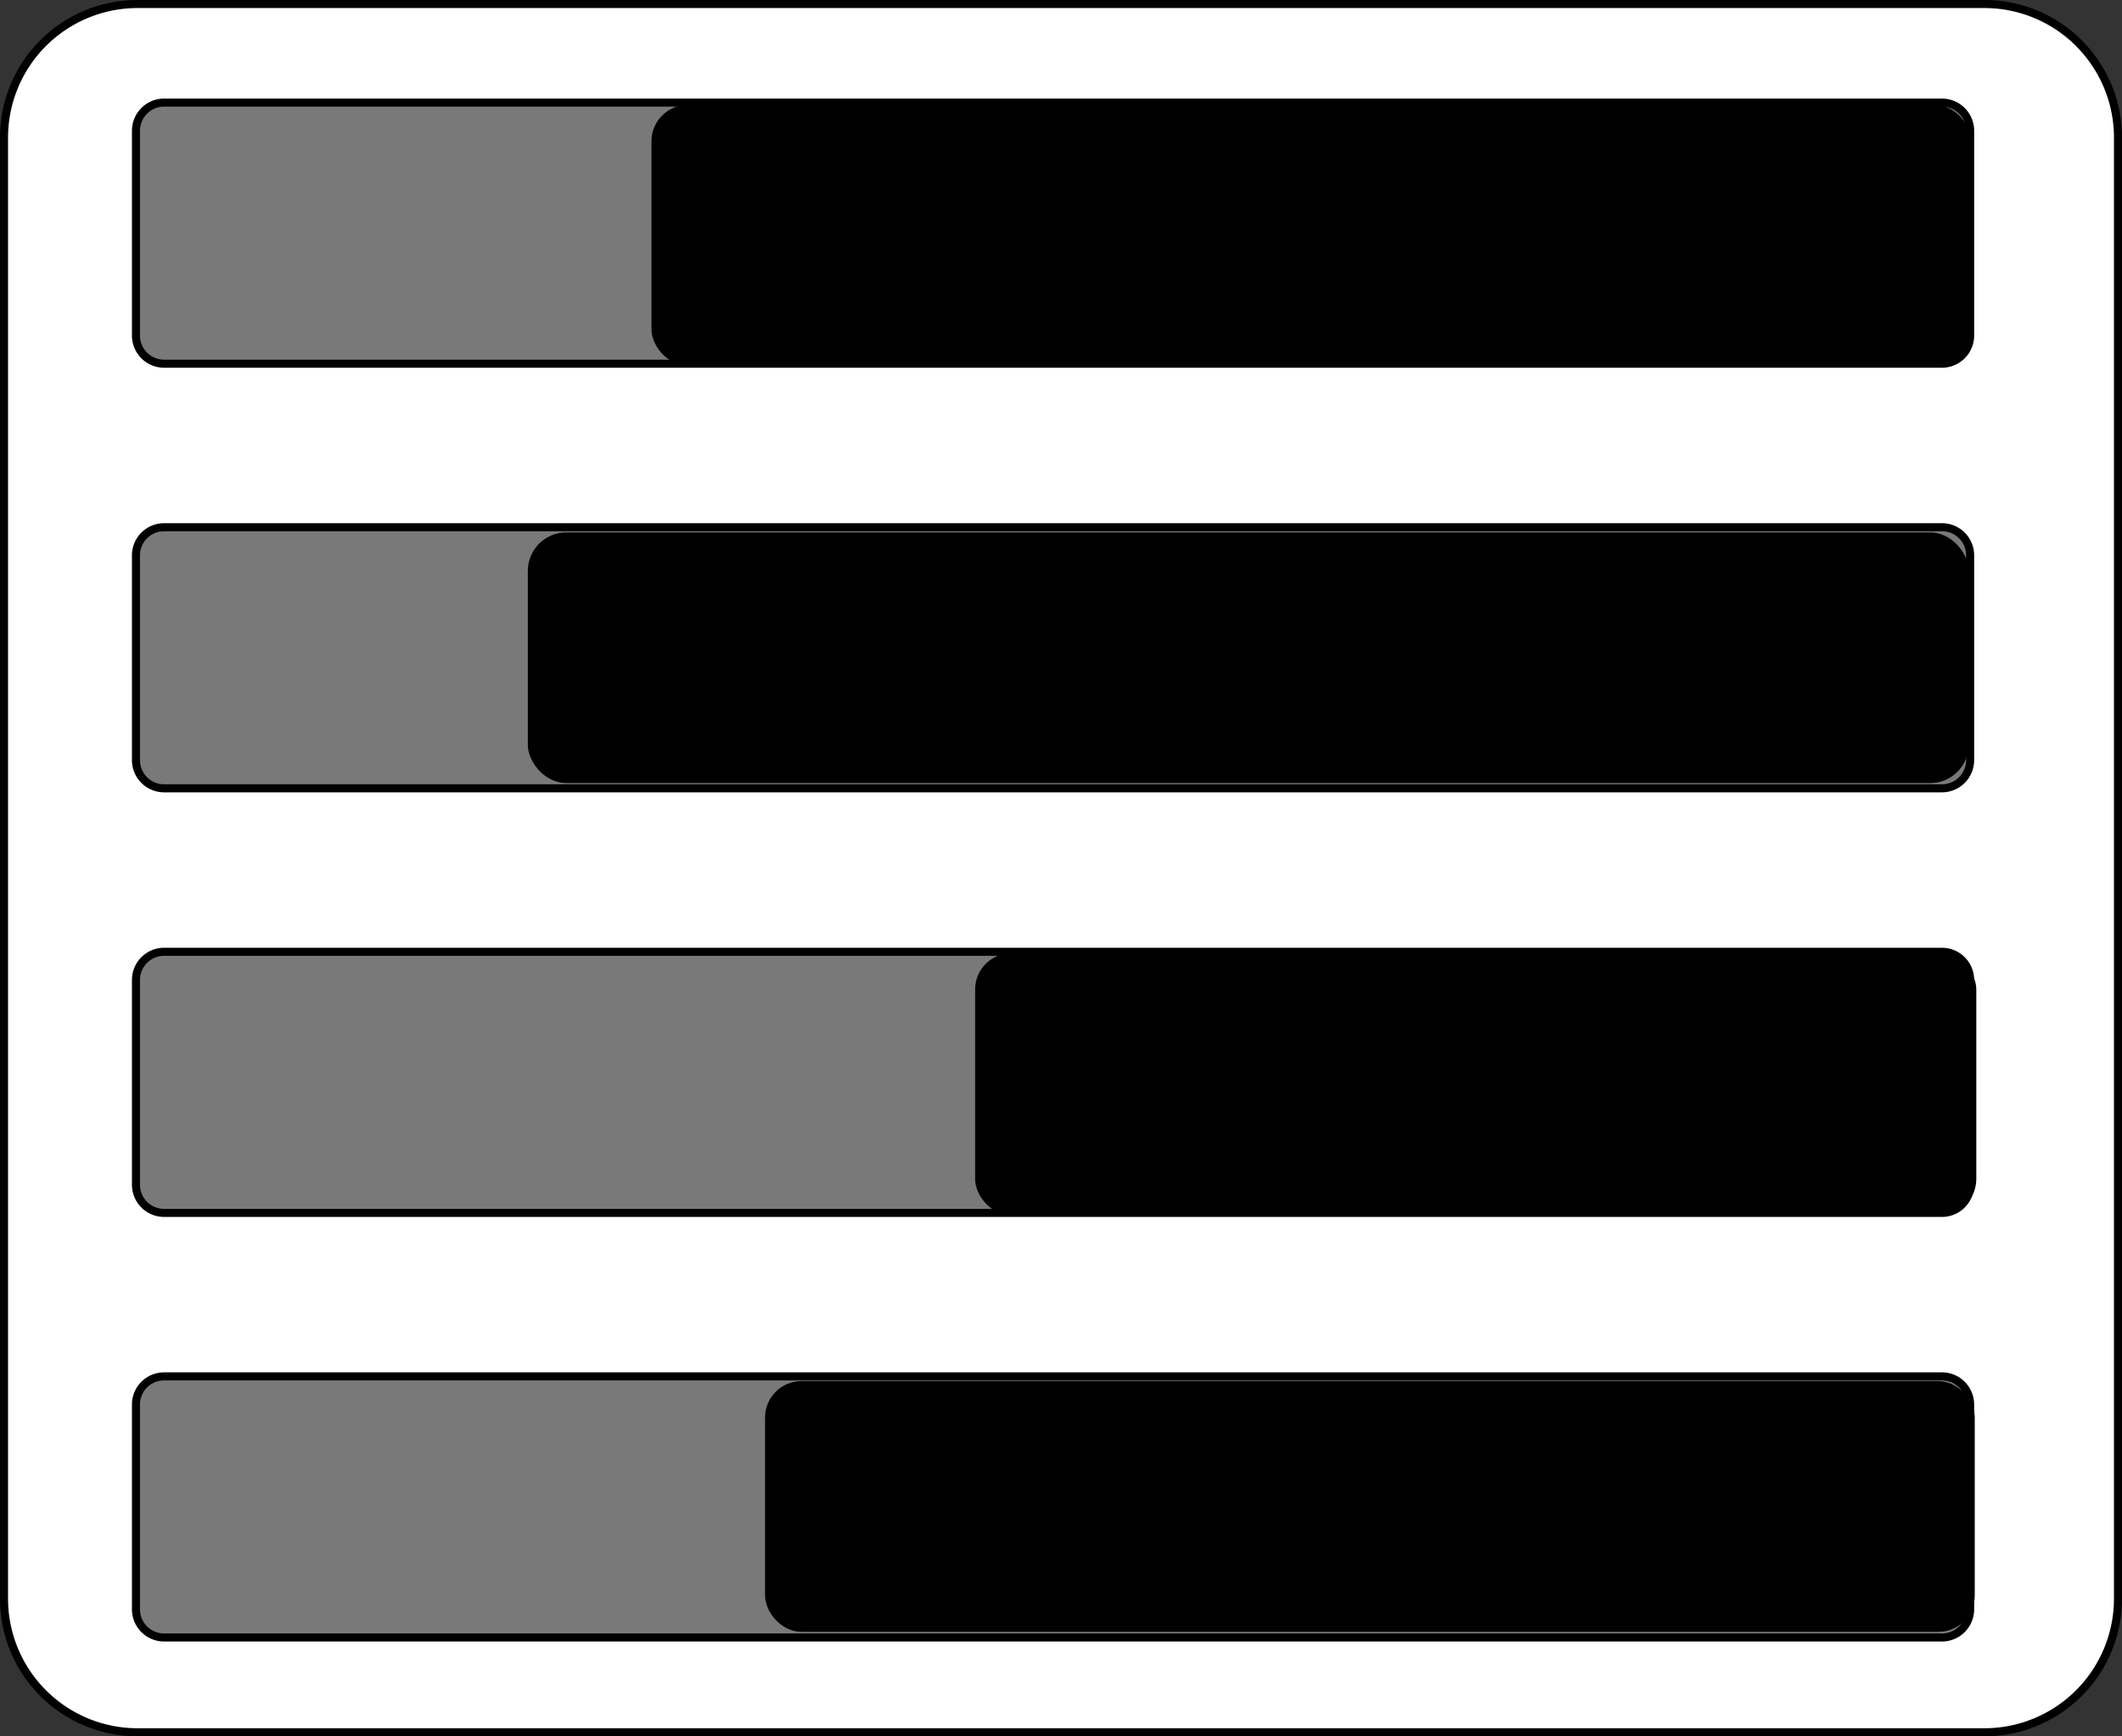 <svg xmlns="http://www.w3.org/2000/svg" viewBox="0 0 791 647.15"><rect x="0" y="0" width="791" height="647.15" fill="#333333" stroke="none"/><defs><style>.cls-1{fill:#fff;}.cls-2{fill:#797979;}.cls-3{stroke:#000;stroke-miterlimit:10;stroke-width:3px;}</style></defs><title>Asset 1</title><g id="Layer_2" data-name="Layer 2"><g id="Layer_1-2" data-name="Layer 1"><rect class="cls-1" x="1.5" y="1.5" width="788" height="644.15" rx="49.74"/><path d="M739.76,3A48.29,48.29,0,0,1,788,51.24V595.91a48.29,48.29,0,0,1-48.24,48.24H51.24A48.29,48.29,0,0,1,3,595.91V51.24A48.29,48.29,0,0,1,51.24,3H739.76m0-3H51.24A51.24,51.24,0,0,0,0,51.24V595.91a51.24,51.24,0,0,0,51.24,51.24H739.76A51.24,51.24,0,0,0,791,595.91V51.24A51.24,51.24,0,0,0,739.76,0Z"/><rect class="cls-2" x="50.68" y="38.24" width="683.71" height="97.32" rx="10.5"/><path d="M723.89,39.74a9,9,0,0,1,9,9v76.32a9,9,0,0,1-9,9H61.18a9,9,0,0,1-9-9V48.74a9,9,0,0,1,9-9H723.89m0-3H61.18a12,12,0,0,0-12,12v76.32a12,12,0,0,0,12,12H723.89a12,12,0,0,0,12-12V48.74a12,12,0,0,0-12-12Z"/><rect class="cls-2" x="50.68" y="196.49" width="683.71" height="97.32" rx="10.5"/><path d="M723.89,198a9,9,0,0,1,9,9v76.32a9,9,0,0,1-9,9H61.18a9,9,0,0,1-9-9V207a9,9,0,0,1,9-9H723.89m0-3H61.18a12,12,0,0,0-12,12v76.32a12,12,0,0,0,12,12H723.89a12,12,0,0,0,12-12V207a12,12,0,0,0-12-12Z"/><rect class="cls-2" x="50.68" y="354.75" width="683.71" height="97.32" rx="10.5"/><path d="M723.89,356.25a9,9,0,0,1,9,9v76.32a9,9,0,0,1-9,9H61.18a9,9,0,0,1-9-9V365.25a9,9,0,0,1,9-9H723.89m0-3H61.18a12,12,0,0,0-12,12v76.32a12,12,0,0,0,12,12H723.89a12,12,0,0,0,12-12V365.25a12,12,0,0,0-12-12Z"/><rect class="cls-2" x="50.68" y="513" width="683.71" height="97.32" rx="10.5"/><path d="M723.89,514.5a9,9,0,0,1,9,9v76.32a9,9,0,0,1-9,9H61.18a9,9,0,0,1-9-9V523.5a9,9,0,0,1,9-9H723.89m0-3H61.18a12,12,0,0,0-12,12v76.32a12,12,0,0,0,12,12H723.89a12,12,0,0,0,12-12V523.5a12,12,0,0,0-12-12Z"/><rect class="cls-3" x="244.35" y="40.61" width="488.89" height="94.12" rx="12"/><rect class="cls-3" x="198.25" y="199.94" width="534.11" height="90.43" rx="12.85"/><rect class="cls-3" x="364.99" y="356.78" width="370.2" height="94.67" rx="12"/><rect class="cls-3" x="286.69" y="516.27" width="447.92" height="90.43" rx="12.04"/></g></g></svg>
